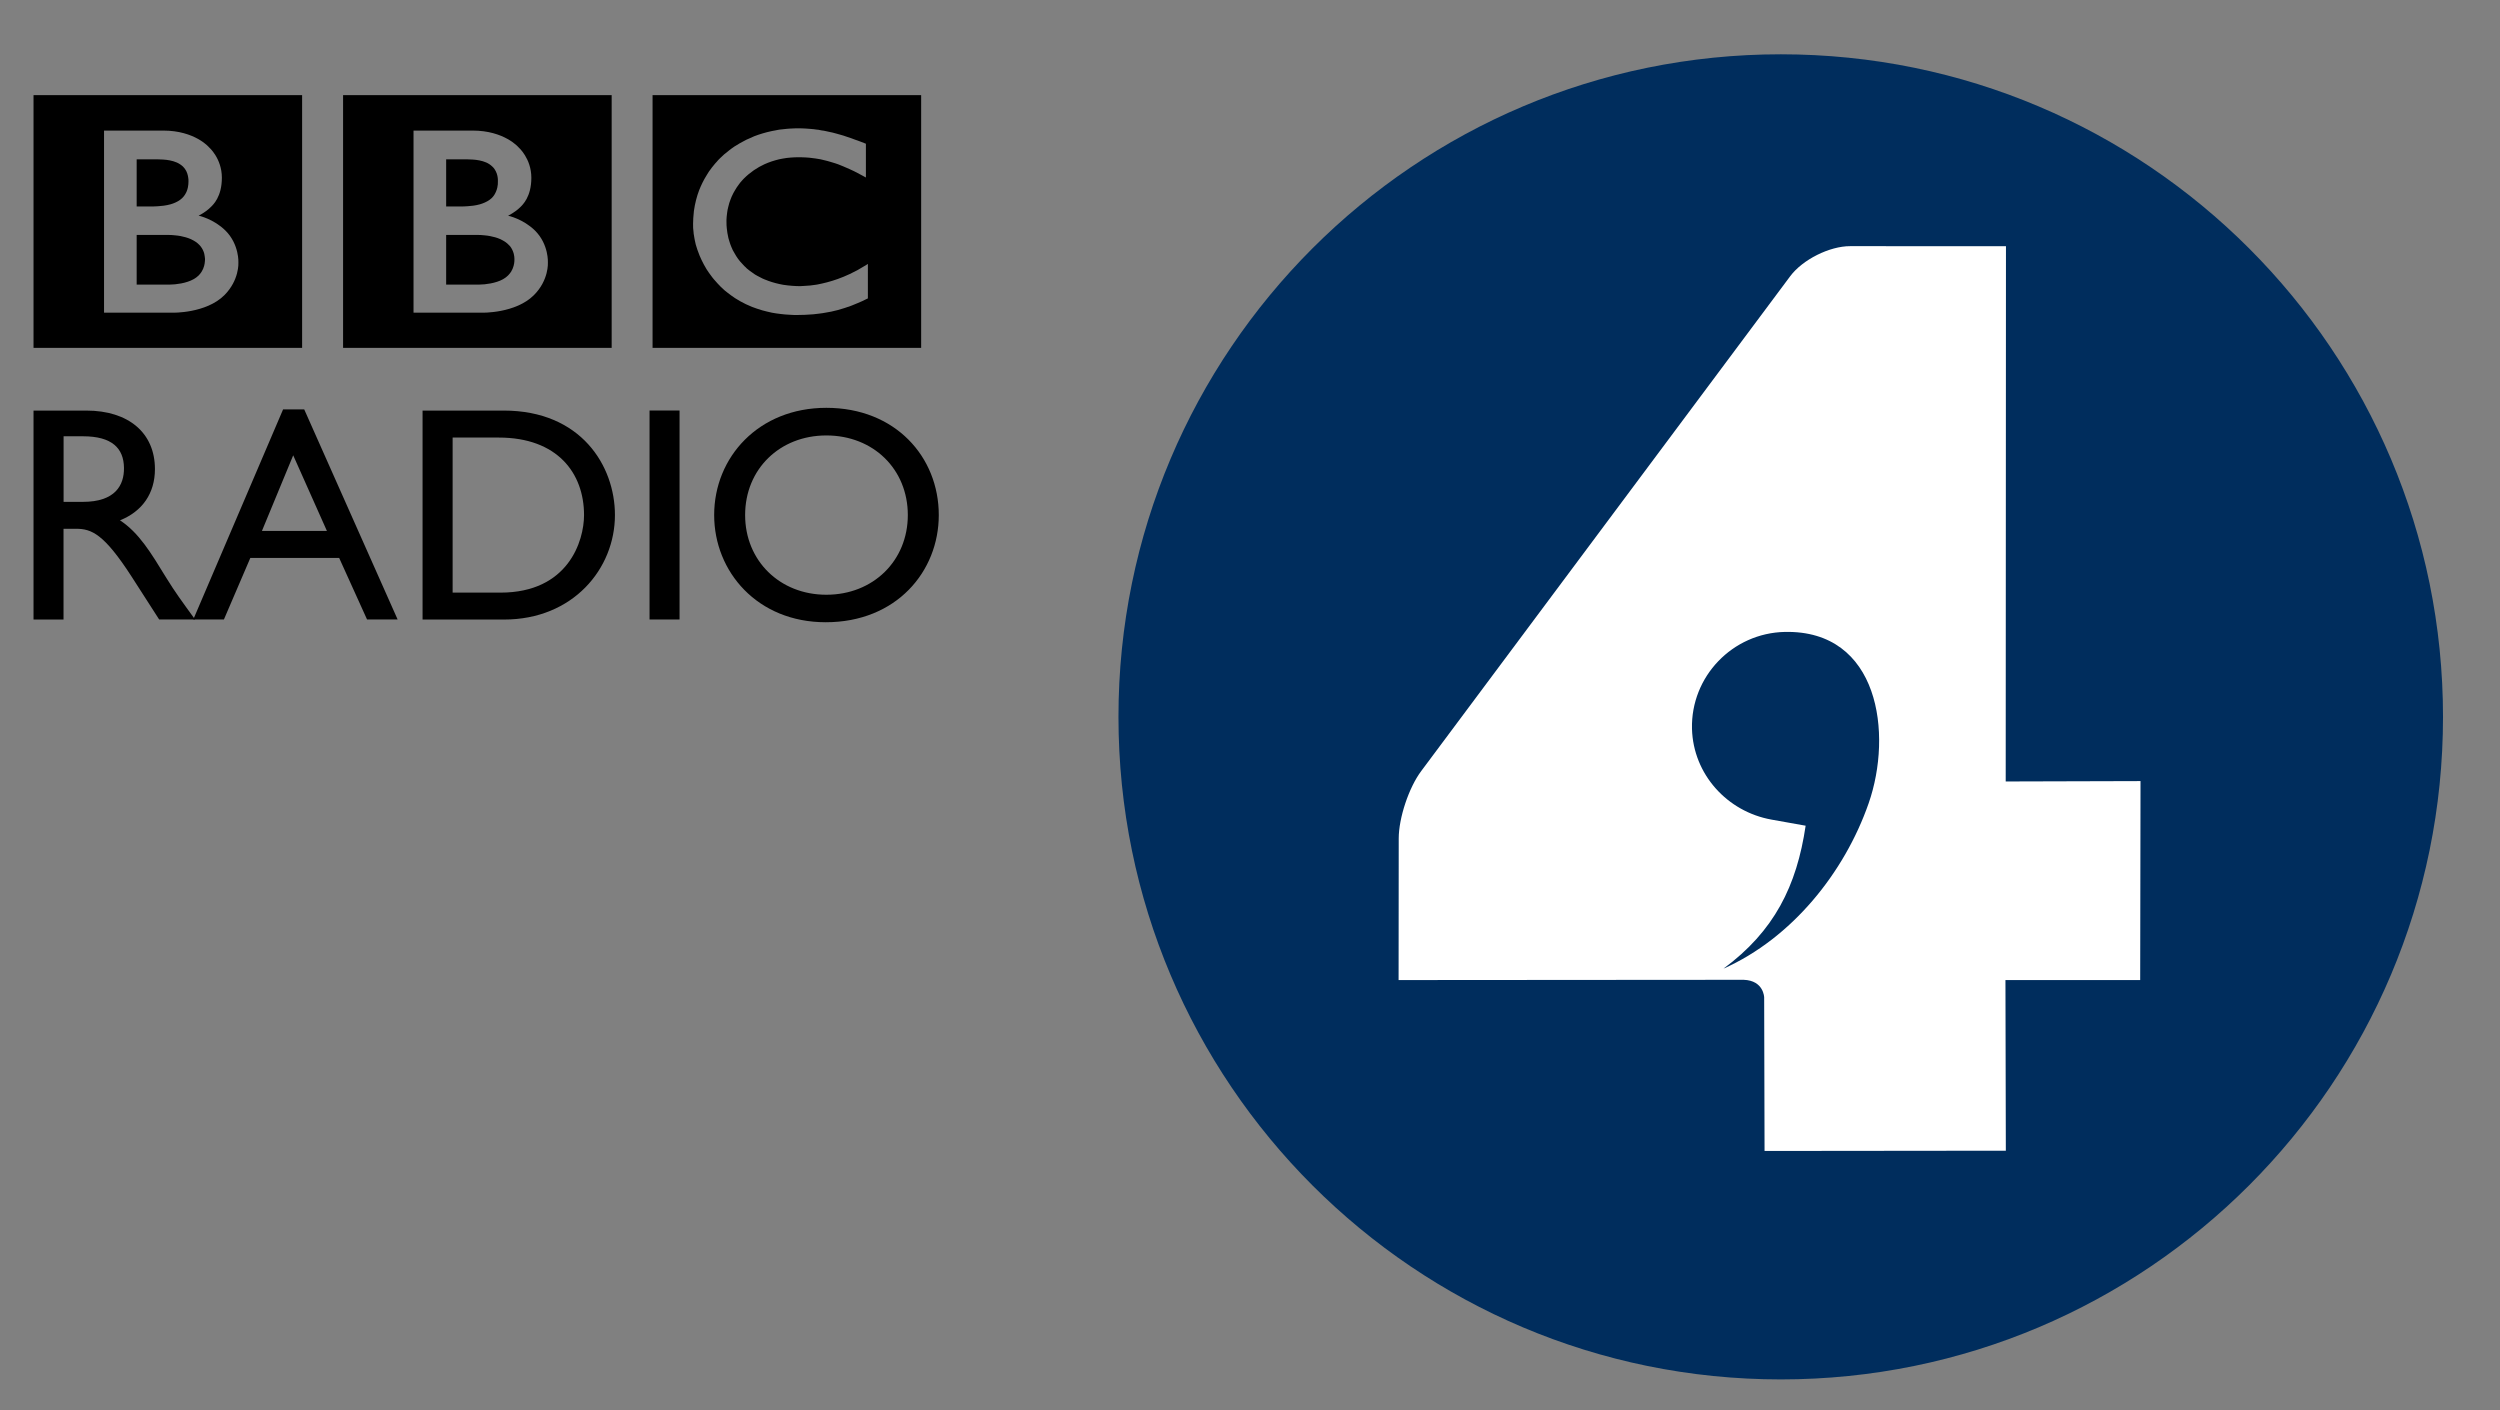 <?xml version="1.0" encoding="utf-8"?>
<!-- Generator: Adobe Illustrator 12.0.0, SVG Export Plug-In  -->
<!DOCTYPE svg PUBLIC "-//W3C//DTD SVG 1.1//EN" "http://www.w3.org/Graphics/SVG/1.1/DTD/svg11.dtd">
<svg  version="1.1" xmlns="http://www.w3.org/2000/svg" xmlns:xlink="http://www.w3.org/1999/xlink" xmlns:a="http://ns.adobe.com/AdobeSVGViewerExtensions/3.0/"
	 width="39" height="22" viewBox="-0.523 -0.847 39 22" enable-background="new -0.523 -0.847 39 22" xml:space="preserve">
<rect x="-0.523" y="-0.847" width="39" height="22" fill="#808080" stroke="none"/>
<defs>
</defs>
<rect x="21.54" y="3.278" fill="#FFFFFF" stroke="#FFFFFF" width="11.625" height="13.75"/>
<path d="M12.297,1.188c-0.018-0.004-0.038-0.007-0.056-0.011l-0.023-0.002c-0.032-0.005-0.064-0.009-0.097-0.011
	c-0.023-0.003-0.045-0.004-0.067-0.005c-0.041-0.003-0.079-0.004-0.116-0.004c-0.018,0-0.028,0-0.045,0
	c-0.032,0-0.063,0.002-0.093,0.004c-0.017,0.001-0.034,0.002-0.051,0.004c-0.025,0.002-0.049,0.004-0.074,0.008l-0.02,0.002
	l-0.024,0.003l-0.027,0.005c-0.012,0.002-0.024,0.004-0.035,0.007c-0.018,0.002-0.034,0.006-0.049,0.009
	c-0.1,0.021-0.192,0.049-0.276,0.081c-0.044,0.018-0.087,0.037-0.126,0.056c-0.034,0.017-0.065,0.034-0.097,0.052
	c-0.029,0.017-0.058,0.034-0.086,0.052c-0.015,0.011-0.031,0.021-0.047,0.033C10.875,1.48,10.863,1.489,10.85,1.5
	c-0.027,0.02-0.052,0.042-0.077,0.062c-0.022,0.02-0.043,0.041-0.064,0.06c-0.017,0.017-0.036,0.035-0.051,0.055
	c-0.018,0.019-0.035,0.038-0.05,0.058c-0.019,0.021-0.034,0.043-0.05,0.065c-0.014,0.017-0.025,0.034-0.036,0.052
	c-0.009,0.012-0.016,0.024-0.022,0.036c-0.045,0.071-0.082,0.147-0.115,0.229c-0.039,0.102-0.067,0.212-0.083,0.327
	c-0.004,0.037-0.007,0.074-0.01,0.113c-0.002,0.029-0.003,0.059-0.003,0.088c0,0.023,0,0.045,0.001,0.067
	c0.002,0.023,0.005,0.045,0.007,0.068l0.001,0.016c0.004,0.027,0.008,0.053,0.013,0.078c0.002,0.011,0.004,0.021,0.006,0.031
	c0.004,0.021,0.01,0.043,0.014,0.063c0.008,0.027,0.016,0.053,0.025,0.08c0.011,0.032,0.023,0.063,0.035,0.093
	c0.02,0.048,0.043,0.094,0.066,0.138c0.014,0.026,0.029,0.051,0.043,0.075c0.013,0.019,0.025,0.037,0.037,0.055
	c0.016,0.024,0.033,0.047,0.05,0.068c0.017,0.023,0.036,0.044,0.055,0.065c0.021,0.025,0.044,0.049,0.066,0.071l0.01,0.011
	c0.02,0.018,0.039,0.037,0.061,0.057c0.015,0.011,0.031,0.026,0.049,0.039c0.015,0.012,0.033,0.026,0.05,0.038
	c0.022,0.016,0.043,0.031,0.066,0.046c0.027,0.015,0.053,0.032,0.08,0.048c0.055,0.031,0.117,0.061,0.184,0.088
	c0.025,0.01,0.051,0.019,0.078,0.028c0.027,0.01,0.054,0.018,0.082,0.026c0.049,0.013,0.1,0.026,0.152,0.037
	c0.043,0.008,0.089,0.015,0.135,0.02c0.045,0.006,0.093,0.01,0.141,0.012c0.025,0.002,0.049,0.002,0.073,0.004h0.035
	c0.088,0,0.169-0.004,0.244-0.01l0.015-0.001c0.031-0.003,0.059-0.006,0.087-0.01c0.044-0.005,0.084-0.011,0.123-0.019
	c0.025-0.003,0.049-0.009,0.072-0.013c0.037-0.008,0.071-0.017,0.104-0.025c0.024-0.007,0.047-0.013,0.07-0.021
	c0.027-0.007,0.052-0.016,0.077-0.025l0.024-0.007c0.012-0.005,0.028-0.011,0.047-0.018c0.025-0.01,0.056-0.022,0.09-0.037
	c0.022-0.009,0.044-0.019,0.067-0.029c0.019-0.01,0.042-0.021,0.064-0.031c0.008-0.004,0.018-0.009,0.028-0.013V3.27
	c-0.007,0.005-0.014,0.009-0.02,0.013l-0.037,0.022c-0.037,0.022-0.072,0.043-0.107,0.063c-0.039,0.02-0.078,0.04-0.117,0.059
	c-0.065,0.031-0.13,0.057-0.191,0.079c-0.117,0.042-0.225,0.068-0.319,0.086c-0.012,0.002-0.023,0.004-0.034,0.005
	c-0.026,0.004-0.051,0.008-0.076,0.01c-0.037,0.004-0.072,0.006-0.102,0.007c-0.021,0.001-0.039,0.003-0.058,0.003
	c-0.038,0-0.077-0.002-0.118-0.005c-0.047-0.003-0.093-0.009-0.142-0.016c-0.078-0.014-0.156-0.034-0.231-0.061
	c-0.013-0.004-0.024-0.009-0.035-0.014c-0.007-0.002-0.014-0.005-0.022-0.008c-0.012-0.006-0.024-0.011-0.037-0.016
	c-0.027-0.013-0.053-0.026-0.079-0.041c-0.012-0.007-0.024-0.015-0.037-0.021c-0.012-0.009-0.025-0.017-0.038-0.027
	c-0.015-0.009-0.031-0.021-0.045-0.032c-0.016-0.012-0.03-0.025-0.044-0.035L11.11,3.323l-0.009-0.008L11.096,3.31l-0.007-0.006
	c-0.024-0.024-0.046-0.049-0.067-0.073c-0.01-0.014-0.021-0.028-0.032-0.041c-0.009-0.014-0.018-0.027-0.027-0.04
	c-0.009-0.013-0.016-0.025-0.023-0.039c-0.012-0.018-0.022-0.037-0.032-0.056c-0.007-0.016-0.014-0.032-0.021-0.048
	c-0.012-0.027-0.021-0.054-0.029-0.08c-0.007-0.02-0.013-0.041-0.018-0.06c-0.013-0.056-0.021-0.107-0.025-0.151
	c-0.003-0.017-0.003-0.033-0.004-0.047c-0.001-0.021-0.001-0.04-0.001-0.055V2.58c0.001-0.03,0.005-0.069,0.011-0.114
	c0.003-0.027,0.009-0.055,0.017-0.086c0.004-0.02,0.009-0.04,0.016-0.061c0.007-0.019,0.013-0.038,0.021-0.059
	c0.004-0.013,0.01-0.026,0.016-0.04c0.008-0.018,0.017-0.036,0.026-0.054c0.007-0.014,0.015-0.028,0.024-0.042
	c0.017-0.03,0.037-0.061,0.06-0.091C11.009,2.022,11.017,2.011,11.026,2c0.012-0.013,0.023-0.028,0.036-0.041
	c0.007-0.007,0.013-0.014,0.02-0.021c0.098-0.098,0.209-0.172,0.323-0.224c0.019-0.008,0.037-0.016,0.055-0.023
	c0.018-0.007,0.036-0.013,0.055-0.02c0.019-0.006,0.039-0.012,0.059-0.018c0.019-0.005,0.039-0.01,0.057-0.015
	c0.019-0.004,0.039-0.008,0.057-0.011c0.021-0.004,0.041-0.007,0.062-0.01c0.021-0.002,0.041-0.005,0.062-0.006
	c0.04-0.003,0.077-0.005,0.114-0.005c0.014,0,0.026,0,0.039,0c0.028,0.001,0.054,0.002,0.081,0.003
	c0.019,0.002,0.037,0.002,0.055,0.004c0.032,0.004,0.066,0.007,0.097,0.012c0.027,0.005,0.055,0.009,0.079,0.013
	c0.039,0.009,0.074,0.017,0.107,0.026c0.019,0.004,0.038,0.01,0.055,0.016c0.026,0.008,0.048,0.015,0.066,0.02
	c0.029,0.011,0.047,0.016,0.047,0.016c0.025,0.01,0.052,0.021,0.077,0.031c0.035,0.014,0.067,0.028,0.099,0.043
	c0.025,0.012,0.05,0.024,0.073,0.034c0.02,0.01,0.038,0.02,0.054,0.028c0.03,0.015,0.055,0.029,0.075,0.04l0.055,0.03V1.395
	c0,0-0.033-0.013-0.09-0.035c-0.025-0.009-0.055-0.02-0.089-0.032c-0.019-0.007-0.039-0.014-0.06-0.022
	C12.73,1.3,12.713,1.294,12.695,1.289c-0.021-0.007-0.041-0.015-0.062-0.021c-0.016-0.004-0.032-0.01-0.049-0.014L12.57,1.25
	c-0.015-0.005-0.032-0.009-0.046-0.013c-0.021-0.005-0.04-0.011-0.06-0.016c-0.012-0.002-0.025-0.005-0.038-0.008
	c-0.021-0.005-0.041-0.01-0.064-0.014C12.341,1.194,12.319,1.19,12.297,1.188 M9.657,0.637h4.19V4.58h-4.19V0.637z"/>
<path d="M6.437,2.818v0.775H6.94c0,0,0.01-0.001,0.025-0.001c0.018-0.001,0.042-0.003,0.072-0.004
	c0.053-0.006,0.126-0.016,0.196-0.04c0.063-0.02,0.124-0.052,0.171-0.099C7.422,3.43,7.437,3.411,7.45,3.392
	c0.038-0.062,0.049-0.125,0.051-0.16c0.001-0.017,0.001-0.025,0.001-0.025s0-0.008,0-0.019c0-0.015-0.002-0.044-0.01-0.075
	c-0.01-0.037-0.027-0.079-0.058-0.119C7.427,2.987,7.42,2.98,7.413,2.973C7.4,2.959,7.384,2.945,7.368,2.933
	C7.34,2.913,7.309,2.896,7.275,2.881C7.23,2.861,7.179,2.847,7.122,2.836c-0.027-0.005-0.058-0.01-0.088-0.012
	c-0.02-0.003-0.038-0.003-0.058-0.005C6.958,2.818,6.941,2.818,6.922,2.818H6.437z"/>
<path d="M6.437,1.639v0.735H6.68c0,0,0.016,0,0.038-0.001c0.018,0,0.036-0.001,0.055-0.003c0.05-0.003,0.12-0.01,0.188-0.029
	c0.015-0.004,0.028-0.009,0.04-0.013c0.055-0.02,0.107-0.047,0.149-0.087c0.032-0.032,0.052-0.068,0.066-0.102
	c0.018-0.042,0.024-0.082,0.027-0.11c0.001-0.027,0.001-0.042,0.001-0.042s0-0.012,0-0.032C7.243,1.924,7.236,1.871,7.21,1.822
	c-0.012-0.024-0.028-0.048-0.052-0.07C7.131,1.726,7.099,1.704,7.063,1.688C6.994,1.658,6.915,1.646,6.85,1.642
	C6.82,1.64,6.794,1.639,6.772,1.639H6.437z"/>
<path d="M5.928,1.19v2.841h1.069c0,0,0.522,0.013,0.809-0.274c0.235-0.235,0.218-0.506,0.218-0.506s0.017-0.283-0.2-0.5
	C7.638,2.567,7.403,2.518,7.403,2.518s0.106-0.05,0.189-0.132c0.038-0.038,0.174-0.161,0.174-0.46c0-0.302-0.2-0.475-0.2-0.475
	S7.346,1.19,6.85,1.19H5.928z M4.829,0.637h4.19V4.58h-4.19V0.637z"/>
<path d="M1.609,2.818v0.775h0.504c0,0,0.009-0.001,0.026-0.001c0.016-0.001,0.041-0.003,0.07-0.004
	c0.055-0.006,0.126-0.016,0.196-0.04c0.063-0.02,0.124-0.052,0.172-0.099C2.595,3.43,2.61,3.411,2.622,3.392
	c0.039-0.062,0.049-0.125,0.051-0.16c0.002-0.017,0.002-0.025,0.002-0.025V3.188C2.673,3.173,2.671,3.144,2.664,3.113
	C2.655,3.076,2.637,3.034,2.605,2.994C2.6,2.987,2.593,2.98,2.586,2.973c-0.014-0.014-0.029-0.028-0.045-0.04
	c-0.028-0.02-0.059-0.037-0.093-0.052c-0.046-0.02-0.097-0.034-0.152-0.045c-0.028-0.005-0.059-0.01-0.089-0.012
	C2.188,2.821,2.168,2.821,2.149,2.819C2.132,2.818,2.113,2.818,2.096,2.818H1.609z"/>
<path d="M1.609,1.639v0.735h0.244c0,0,0.016,0,0.037-0.001c0.017,0,0.038-0.001,0.055-0.003c0.05-0.003,0.12-0.01,0.189-0.029
	c0.014-0.004,0.027-0.009,0.041-0.013c0.054-0.02,0.106-0.047,0.146-0.087c0.033-0.032,0.053-0.068,0.068-0.102
	c0.017-0.042,0.024-0.082,0.026-0.11c0.002-0.027,0.002-0.042,0.002-0.042V1.955C2.414,1.924,2.408,1.871,2.383,1.822
	c-0.012-0.024-0.029-0.048-0.051-0.07C2.304,1.726,2.271,1.704,2.235,1.688c-0.069-0.03-0.147-0.042-0.214-0.046
	C1.993,1.64,1.966,1.639,1.945,1.639H1.609z"/>
<path d="M1.1,1.19v2.841h1.069c0,0,0.522,0.013,0.809-0.274c0.234-0.235,0.218-0.506,0.218-0.506s0.016-0.283-0.201-0.5
	c-0.185-0.184-0.42-0.234-0.42-0.234s0.107-0.05,0.188-0.132c0.039-0.038,0.175-0.161,0.175-0.46c0-0.302-0.201-0.475-0.201-0.475
	S2.518,1.19,2.023,1.19H1.1z M0,0.637h4.19V4.58H0V0.637z"/>
<path d="M0,5.558v3.26h0.468V7.402h0.196c0.24,0,0.434,0.077,0.866,0.746l0.43,0.669h0.56c-0.225-0.31-0.306-0.42-0.446-0.645
	C1.826,7.767,1.645,7.466,1.349,7.27c0.348-0.139,0.545-0.421,0.545-0.799c0-0.564-0.411-0.913-1.071-0.913H0z M0.469,5.959h0.302
	c0.453,0,0.636,0.186,0.64,0.492c0.004,0.273-0.139,0.531-0.64,0.531H0.469V5.959z"/>
<path d="M4.223,5.54h-0.33L2.492,8.817H2.97l0.412-0.96h1.386l0.435,0.96H5.68L4.223,5.54z M4.051,6.256l0.526,1.18H3.563
	L4.051,6.256z"/>
<path d="M6.069,8.818H7.34c1.076,0,1.73-0.793,1.73-1.63c0-0.769-0.53-1.63-1.734-1.63H6.069V8.818z M6.538,5.979h0.72
	c0.914,0,1.33,0.555,1.33,1.209c0,0.402-0.244,1.21-1.304,1.21H6.538V5.979z"/>
<line fill="none" stroke="#000000" stroke-width="0.468" stroke-miterlimit="10" x1="9.844" y1="8.817" x2="9.844" y2="5.557"/>
<path d="M10.618,7.188c0,0.884,0.675,1.672,1.74,1.672c1.104,0,1.764-0.793,1.764-1.672c0-0.908-0.678-1.673-1.754-1.673
	C11.311,5.515,10.618,6.285,10.618,7.188 M11.101,7.188c0-0.717,0.54-1.242,1.267-1.242c0.731,0,1.271,0.525,1.271,1.242
	c0,0.712-0.54,1.243-1.271,1.243C11.641,8.431,11.101,7.9,11.101,7.188"/>
<path fill="#002D5D" d="M27.258,0c-5.707,0-10.333,4.628-10.333,10.336c0,5.709,4.625,10.336,10.333,10.336
	c5.705,0,10.33-4.627,10.33-10.336C37.588,4.628,32.963,0,27.258,0 M32.864,14.442h-2.102l0.006,2.662l-3.764,0.004l-0.006-2.395
	c0,0-0.004-0.264-0.32-0.275l-5.383,0.004l0.002-2.209c0-0.32,0.158-0.795,0.352-1.053l5.756-7.719
	c0.193-0.258,0.613-0.469,0.936-0.468l2.429,0.001l-0.004,8.35l2.103-0.006L32.864,14.442z"/>
<path fill="#002D5D" d="M27.321,9.011c-0.816,0.017-1.469,0.695-1.449,1.512c0.019,0.709,0.549,1.292,1.241,1.416l0.532,0.095
	c-0.139,0.941-0.49,1.646-1.282,2.23c1.067-0.475,1.888-1.498,2.265-2.58C29.006,10.599,28.792,8.981,27.321,9.011"/>
</svg>

